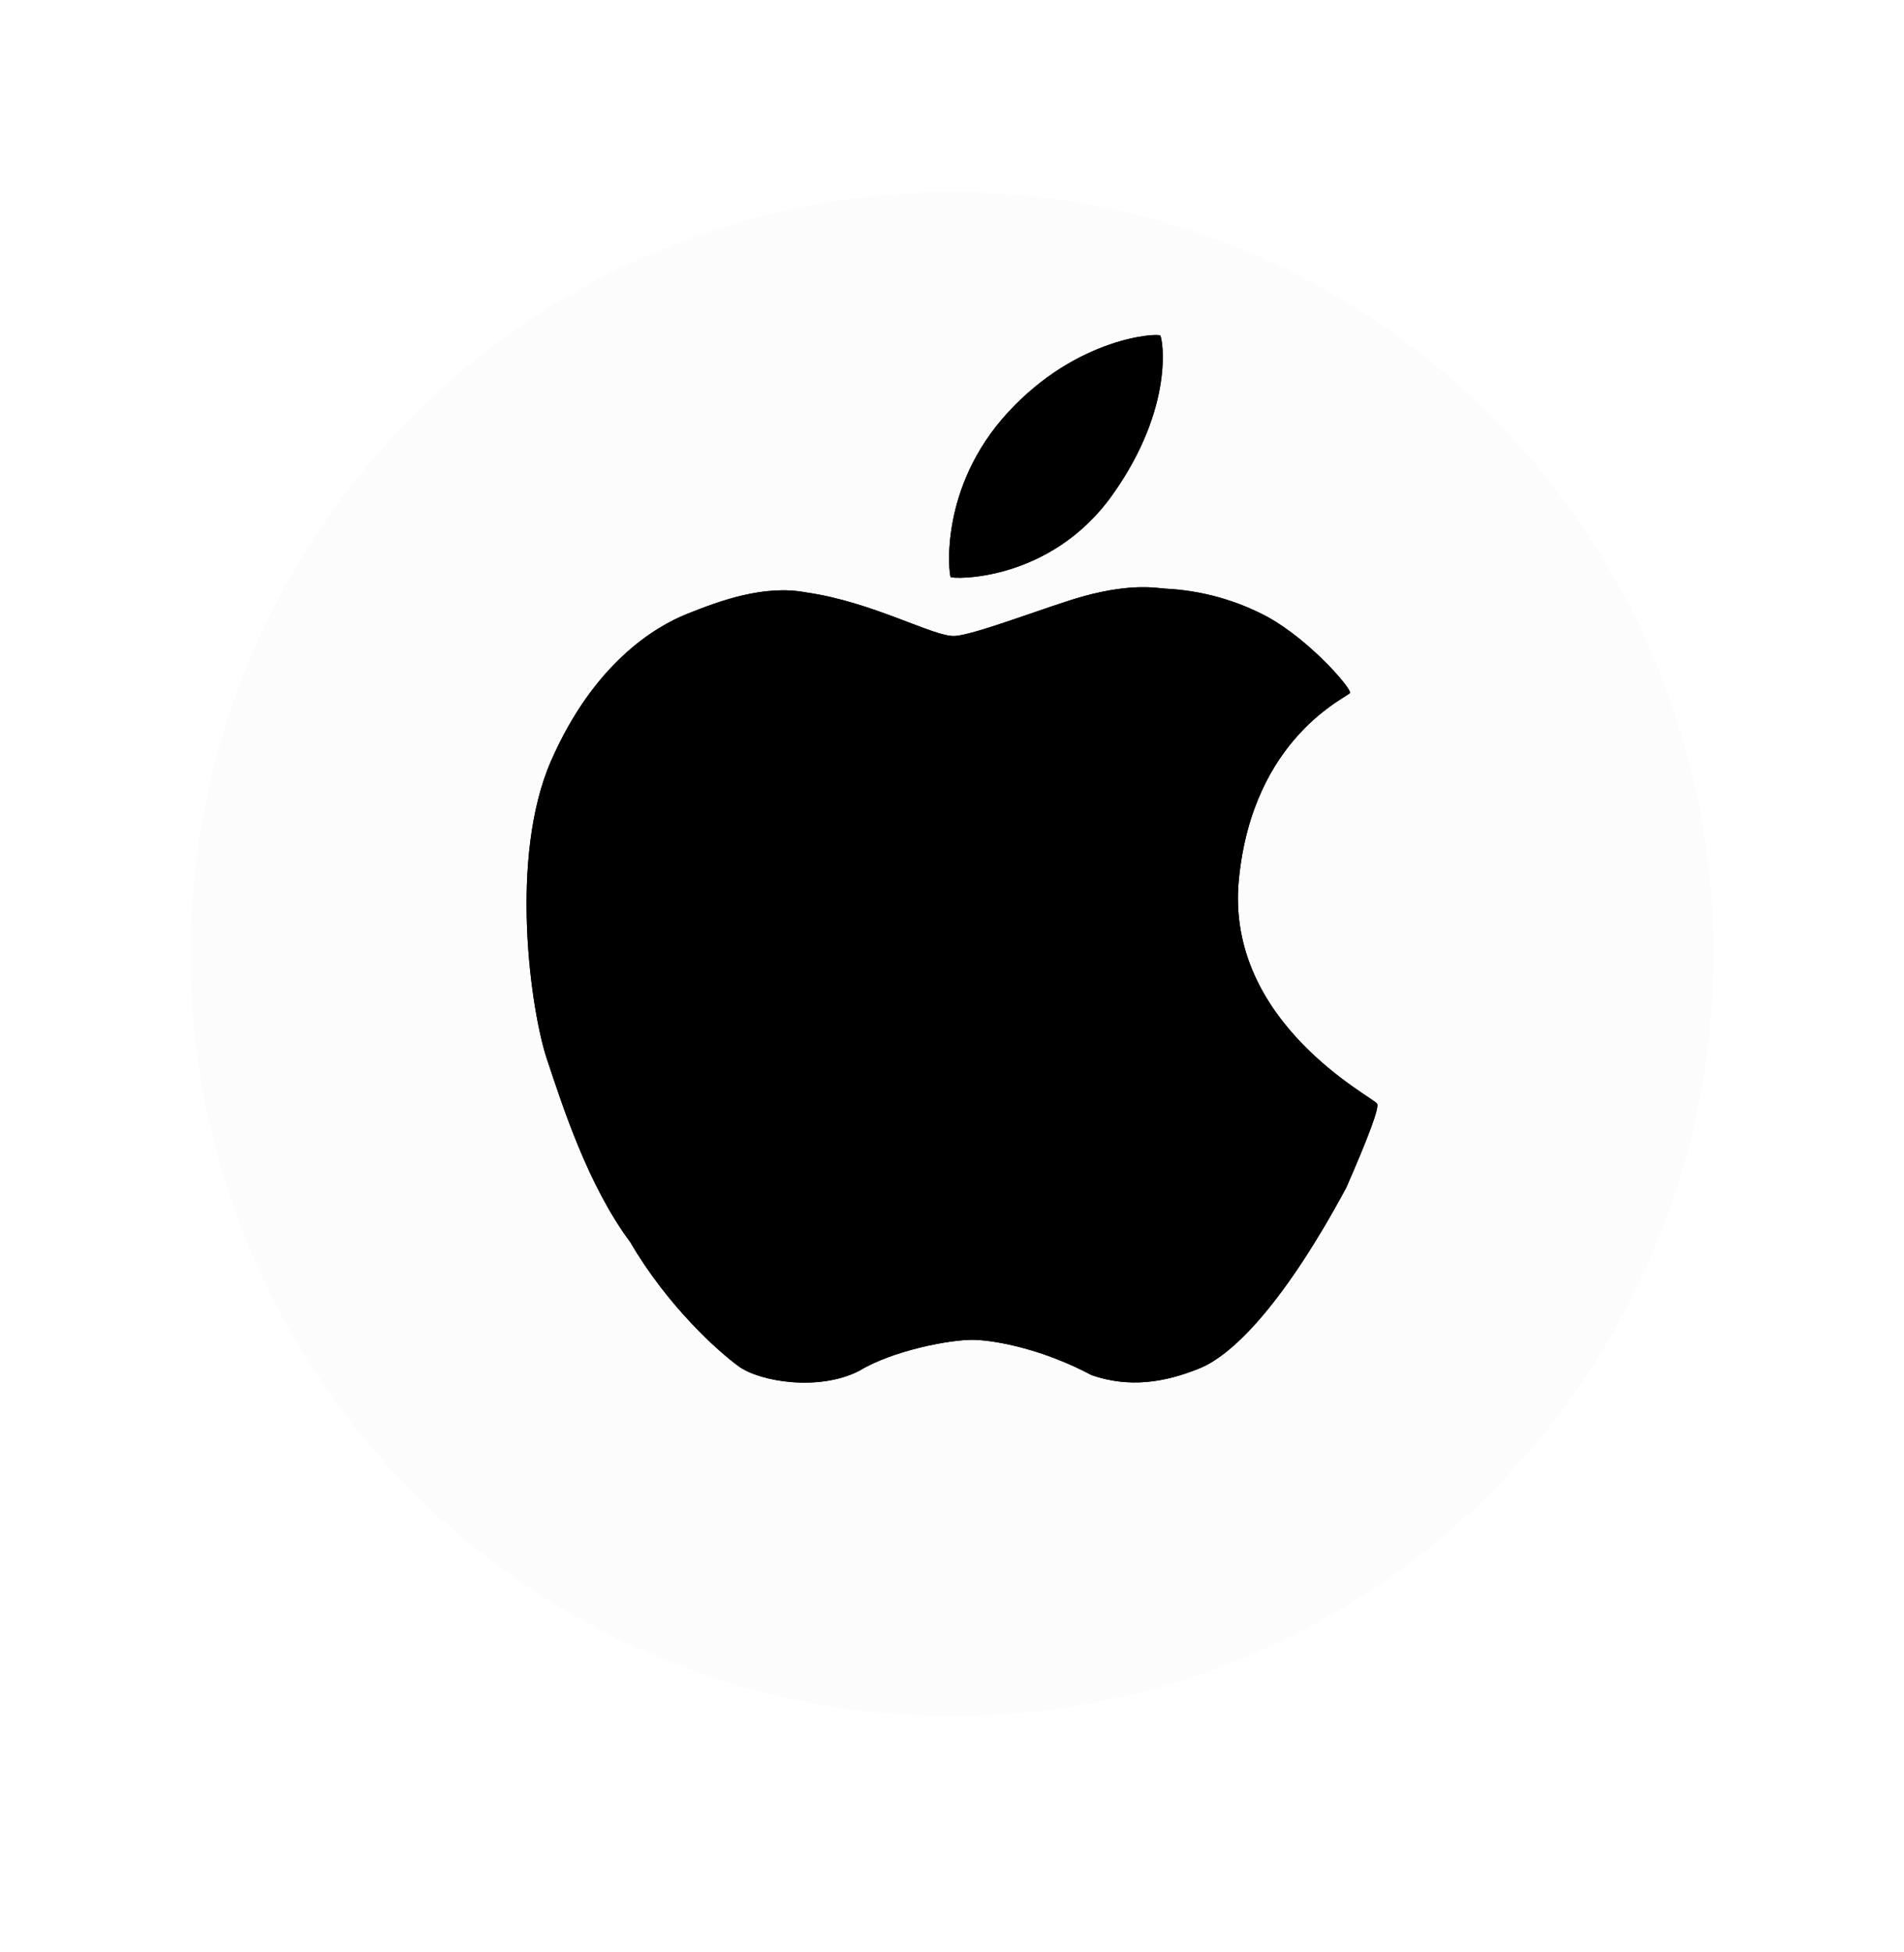 <svg width="40" height="41" viewBox="0 0 40 41" fill="none" xmlns="http://www.w3.org/2000/svg">
<g filter="url(#filter0_d_17_2840)">
<circle cx="20" cy="18.035" r="16" fill="#FCFCFC"/>
</g>
<g clip-path="url(#clip0_17_2840)">
<path d="M24.375 7.046C24.328 6.994 22.644 7.067 21.178 8.658C19.712 10.247 19.938 12.07 19.971 12.117C20.004 12.164 22.061 12.237 23.374 10.387C24.687 8.538 24.422 7.1 24.375 7.046ZM28.932 23.179C28.866 23.047 25.735 21.482 26.026 18.474C26.318 15.465 28.33 14.639 28.361 14.55C28.393 14.46 27.54 13.463 26.637 12.959C25.974 12.603 25.24 12.399 24.488 12.362C24.339 12.358 23.824 12.231 22.764 12.521C22.065 12.713 20.491 13.331 20.058 13.356C19.623 13.381 18.331 12.638 16.941 12.442C16.051 12.27 15.108 12.622 14.432 12.893C13.759 13.162 12.477 13.929 11.581 15.969C10.684 18.006 11.153 21.235 11.489 22.238C11.824 23.242 12.348 24.884 13.239 26.083C14.031 27.436 15.082 28.375 15.52 28.694C15.959 29.013 17.196 29.225 18.054 28.786C18.744 28.363 19.99 28.119 20.483 28.137C20.973 28.155 21.941 28.349 22.933 28.878C23.718 29.149 24.46 29.037 25.204 28.734C25.948 28.43 27.025 27.278 28.282 24.942C28.758 23.855 28.975 23.268 28.932 23.179Z" fill="black"/>
<path d="M24.375 7.046C24.328 6.994 22.644 7.067 21.178 8.658C19.712 10.247 19.938 12.07 19.971 12.117C20.004 12.164 22.061 12.237 23.374 10.387C24.687 8.538 24.422 7.1 24.375 7.046ZM28.932 23.179C28.866 23.047 25.735 21.482 26.026 18.474C26.318 15.465 28.33 14.639 28.361 14.55C28.393 14.46 27.54 13.463 26.637 12.959C25.974 12.603 25.24 12.399 24.488 12.362C24.339 12.358 23.824 12.231 22.764 12.521C22.065 12.713 20.491 13.331 20.058 13.356C19.623 13.381 18.331 12.638 16.941 12.442C16.051 12.27 15.108 12.622 14.432 12.893C13.759 13.162 12.477 13.929 11.581 15.969C10.684 18.006 11.153 21.235 11.489 22.238C11.824 23.242 12.348 24.884 13.239 26.083C14.031 27.436 15.082 28.375 15.52 28.694C15.959 29.013 17.196 29.225 18.054 28.786C18.744 28.363 19.99 28.119 20.483 28.137C20.973 28.155 21.941 28.349 22.933 28.878C23.718 29.149 24.46 29.037 25.204 28.734C25.948 28.43 27.025 27.278 28.282 24.942C28.758 23.855 28.975 23.268 28.932 23.179Z" fill="black"/>
</g>
<defs>
<filter id="filter0_d_17_2840" x="0" y="0.035" width="40" height="40" filterUnits="userSpaceOnUse" color-interpolation-filters="sRGB">
<feFlood flood-opacity="0" result="BackgroundImageFix"/>
<feColorMatrix in="SourceAlpha" type="matrix" values="0 0 0 0 0 0 0 0 0 0 0 0 0 0 0 0 0 0 127 0" result="hardAlpha"/>
<feOffset dy="2"/>
<feGaussianBlur stdDeviation="2"/>
<feComposite in2="hardAlpha" operator="out"/>
<feColorMatrix type="matrix" values="0 0 0 0 0 0 0 0 0 0 0 0 0 0 0 0 0 0 0.05 0"/>
<feBlend mode="normal" in2="BackgroundImageFix" result="effect1_dropShadow_17_2840"/>
<feBlend mode="normal" in="SourceGraphic" in2="effect1_dropShadow_17_2840" result="shape"/>
</filter>
<clipPath id="clip0_17_2840">
<rect width="22" height="22" fill="white" transform="translate(9 7.035)"/>
</clipPath>
</defs>
</svg>

